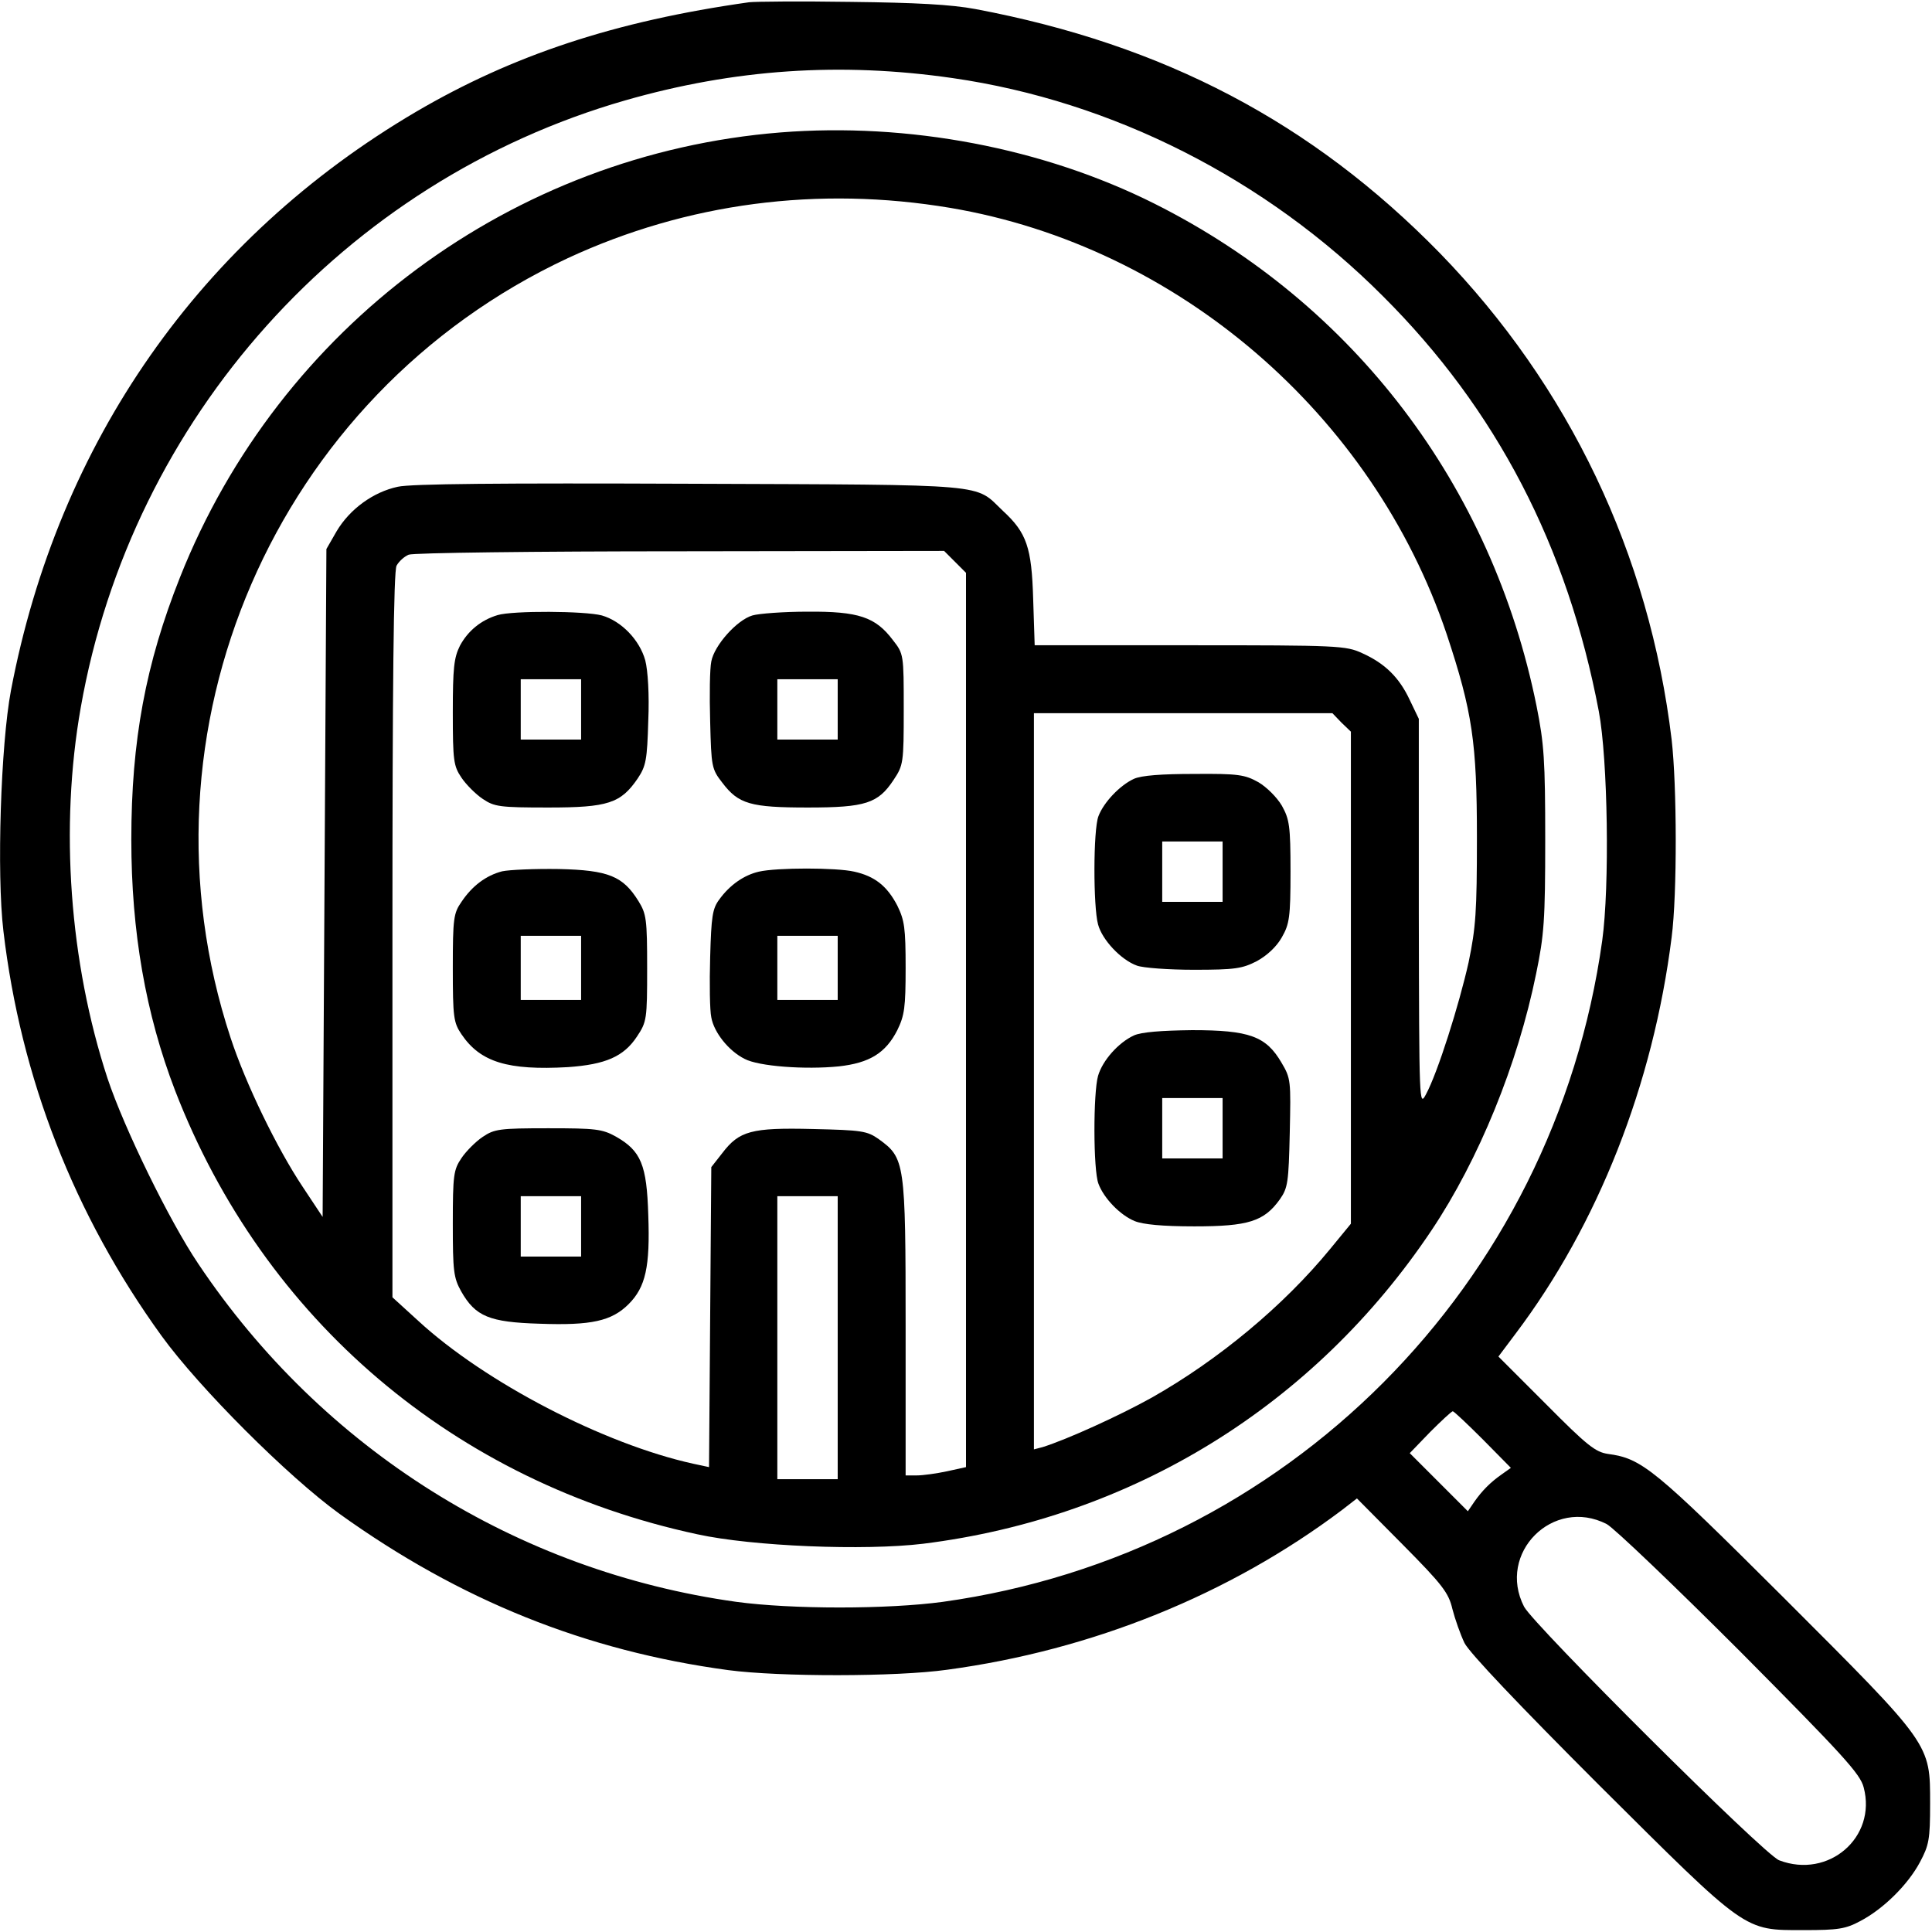 <?xml version="1.0" standalone="no"?>
<!DOCTYPE svg PUBLIC "-//W3C//DTD SVG 20010904//EN"
 "http://www.w3.org/TR/2001/REC-SVG-20010904/DTD/svg10.dtd">
<svg version="1.0" xmlns="http://www.w3.org/2000/svg"
 width="512pt" height="512pt" viewBox="0 0 512 512"
 preserveAspectRatio="xMidYMid meet">
<g transform="translate(0,512) scale(0.1,-0.1)"
fill="#000000" stroke="none">
<path d="M1985 5114 c-355 -50 -626 -140 -882 -290 -572 -336 -949 -876 -1074
-1534 -27 -143 -38 -486 -20 -637 46 -390 187 -752 419 -1073 100 -138 335
-373 472 -472 319 -229 652 -363 1030 -414 136 -18 445 -18 580 1 385 52 748
199 1046 423 l40 31 121 -122 c106 -107 122 -128 132 -171 7 -27 21 -67 32
-90 13 -26 145 -165 357 -377 394 -392 382 -384 542 -384 91 0 111 3 150 24
61 32 126 96 158 156 24 45 27 60 27 155 0 160 4 154 -388 546 -344 343 -376
369 -466 381 -33 5 -55 22 -164 132 l-126 126 45 60 c219 290 365 661 414
1051 15 115 14 403 0 524 -59 492 -272 937 -614 1289 -339 347 -732 553 -1231
647 -64 12 -158 17 -330 19 -132 2 -253 1 -270 -1z m540 -201 c423 -61 830
-267 1140 -578 301 -300 489 -663 572 -1100 24 -127 29 -464 9 -608 -128 -914
-837 -1625 -1747 -1752 -147 -20 -401 -20 -548 0 -581 81 -1096 404 -1425 895
-77 114 -197 360 -241 492 -101 308 -127 666 -71 983 135 767 698 1395 1443
1609 289 83 571 102 868 59z m1405 -3608 l74 -75 -24 -17 c-30 -21 -52 -43
-73 -73 l-17 -25 -77 77 -77 77 54 56 c30 30 57 55 60 55 3 0 39 -34 80 -75z
m328 -224 c20 -11 179 -163 354 -338 273 -275 318 -324 327 -360 35 -132 -93
-243 -224 -193 -39 14 -650 623 -676 672 -73 142 77 292 219 219z"/>
<path d="M2068 4769 c-709 -57 -1327 -514 -1591 -1179 -91 -229 -129 -433
-129 -695 0 -244 38 -462 116 -665 235 -608 741 -1038 1384 -1176 146 -32 443
-44 599 -25 554 69 1036 366 1347 831 125 187 228 439 277 680 21 102 24 141
24 355 0 210 -3 254 -23 354 -118 584 -484 1066 -1012 1331 -295 148 -653 216
-992 189z m451 -200 c602 -102 1119 -547 1315 -1130 68 -205 80 -287 80 -539
0 -196 -3 -238 -22 -330 -25 -112 -82 -293 -113 -350 -18 -34 -18 -27 -19 480
l0 515 -24 50 c-28 60 -66 97 -126 124 -43 20 -64 21 -456 21 l-412 0 -4 123
c-4 136 -17 175 -80 233 -77 73 -21 69 -828 72 -504 2 -741 0 -776 -8 -65 -14
-127 -59 -162 -118 l-27 -47 -5 -885 -5 -885 -53 80 c-68 102 -151 273 -191
395 -268 814 117 1703 894 2066 315 146 663 192 1014 133z m12 -938 l29 -29 0
-1185 0 -1185 -50 -11 c-28 -6 -64 -11 -80 -11 l-30 0 0 393 c0 438 -2 448
-71 498 -31 22 -45 24 -175 27 -163 4 -195 -5 -240 -64 l-29 -37 -3 -398 -3
-397 -42 9 c-236 52 -551 215 -729 379 l-68 62 0 960 c0 660 3 966 11 979 6
11 20 24 32 29 12 5 336 9 720 9 l699 1 29 -29z m1024 -426 l25 -24 0 -652 0
-652 -55 -67 c-123 -150 -296 -294 -473 -394 -86 -48 -225 -111 -289 -131
l-23 -6 0 975 0 976 395 0 396 0 24 -25z m-1335 -1630 l0 -375 -80 0 -80 0 0
375 0 375 80 0 80 0 0 -375z"/>
<path d="M1319 3490 c-44 -13 -79 -42 -100 -81 -16 -32 -19 -59 -19 -177 0
-128 2 -142 23 -173 12 -18 38 -44 56 -56 31 -21 45 -23 174 -23 158 0 192 11
237 77 22 33 25 49 28 153 3 69 -1 133 -8 160 -15 54 -63 104 -115 119 -45 12
-236 13 -276 1z m221 -250 l0 -80 -80 0 -80 0 0 80 0 80 80 0 80 0 0 -80z"/>
<path d="M1994 3489 c-41 -12 -101 -79 -109 -122 -4 -19 -5 -90 -3 -159 3
-120 4 -126 32 -162 43 -57 75 -66 227 -66 153 0 186 11 227 73 26 39 27 45
27 187 0 146 0 147 -29 184 -46 61 -91 76 -226 75 -63 0 -129 -5 -146 -10z
m226 -249 l0 -80 -80 0 -80 0 0 80 0 80 80 0 80 0 0 -80z"/>
<path d="M1331 2811 c-43 -11 -80 -39 -108 -81 -21 -30 -23 -44 -23 -175 0
-131 2 -145 23 -176 50 -74 123 -96 282 -87 100 7 148 28 183 81 26 39 27 46
27 181 0 130 -2 144 -23 178 -41 66 -79 82 -211 85 -64 1 -131 -2 -150 -6z
m209 -256 l0 -85 -80 0 -80 0 0 85 0 85 80 0 80 0 0 -85z"/>
<path d="M2011 2810 c-39 -9 -77 -35 -105 -74 -18 -24 -21 -45 -24 -153 -2
-69 -1 -141 3 -159 7 -40 46 -89 88 -110 37 -20 161 -29 250 -20 81 9 124 35
155 96 19 39 22 60 22 165 0 106 -3 126 -22 165 -27 52 -60 78 -114 90 -47 11
-206 11 -253 0z m209 -255 l0 -85 -80 0 -80 0 0 85 0 85 80 0 80 0 0 -85z"/>
<path d="M1279 2107 c-18 -12 -44 -38 -56 -56 -21 -31 -23 -45 -23 -174 0
-125 2 -143 22 -179 38 -67 75 -82 208 -86 137 -5 191 7 236 52 45 45 57 99
52 236 -4 133 -19 170 -86 208 -36 20 -54 22 -179 22 -129 0 -143 -2 -174 -23z
m261 -237 l0 -80 -80 0 -80 0 0 80 0 80 80 0 80 0 0 -80z"/>
<path d="M3005 3056 c-37 -17 -80 -62 -94 -99 -14 -36 -14 -240 -1 -287 11
-41 61 -94 103 -109 16 -6 84 -11 151 -11 109 0 128 3 167 23 27 15 52 38 66
63 20 35 23 53 23 174 0 122 -3 139 -23 175 -13 22 -40 49 -62 62 -36 20 -53
23 -170 22 -87 0 -140 -4 -160 -13z m235 -246 l0 -80 -80 0 -80 0 0 80 0 80
80 0 80 0 0 -80z"/>
<path d="M3005 2376 c-41 -19 -83 -66 -95 -107 -13 -45 -13 -250 1 -286 14
-38 57 -83 96 -99 22 -9 74 -14 158 -14 143 0 185 13 227 72 21 30 23 45 26
176 3 138 3 144 -22 186 -41 70 -85 86 -237 86 -81 -1 -134 -5 -154 -14z m235
-246 l0 -80 -80 0 -80 0 0 80 0 80 80 0 80 0 0 -80z"/>
</g>
</svg>
